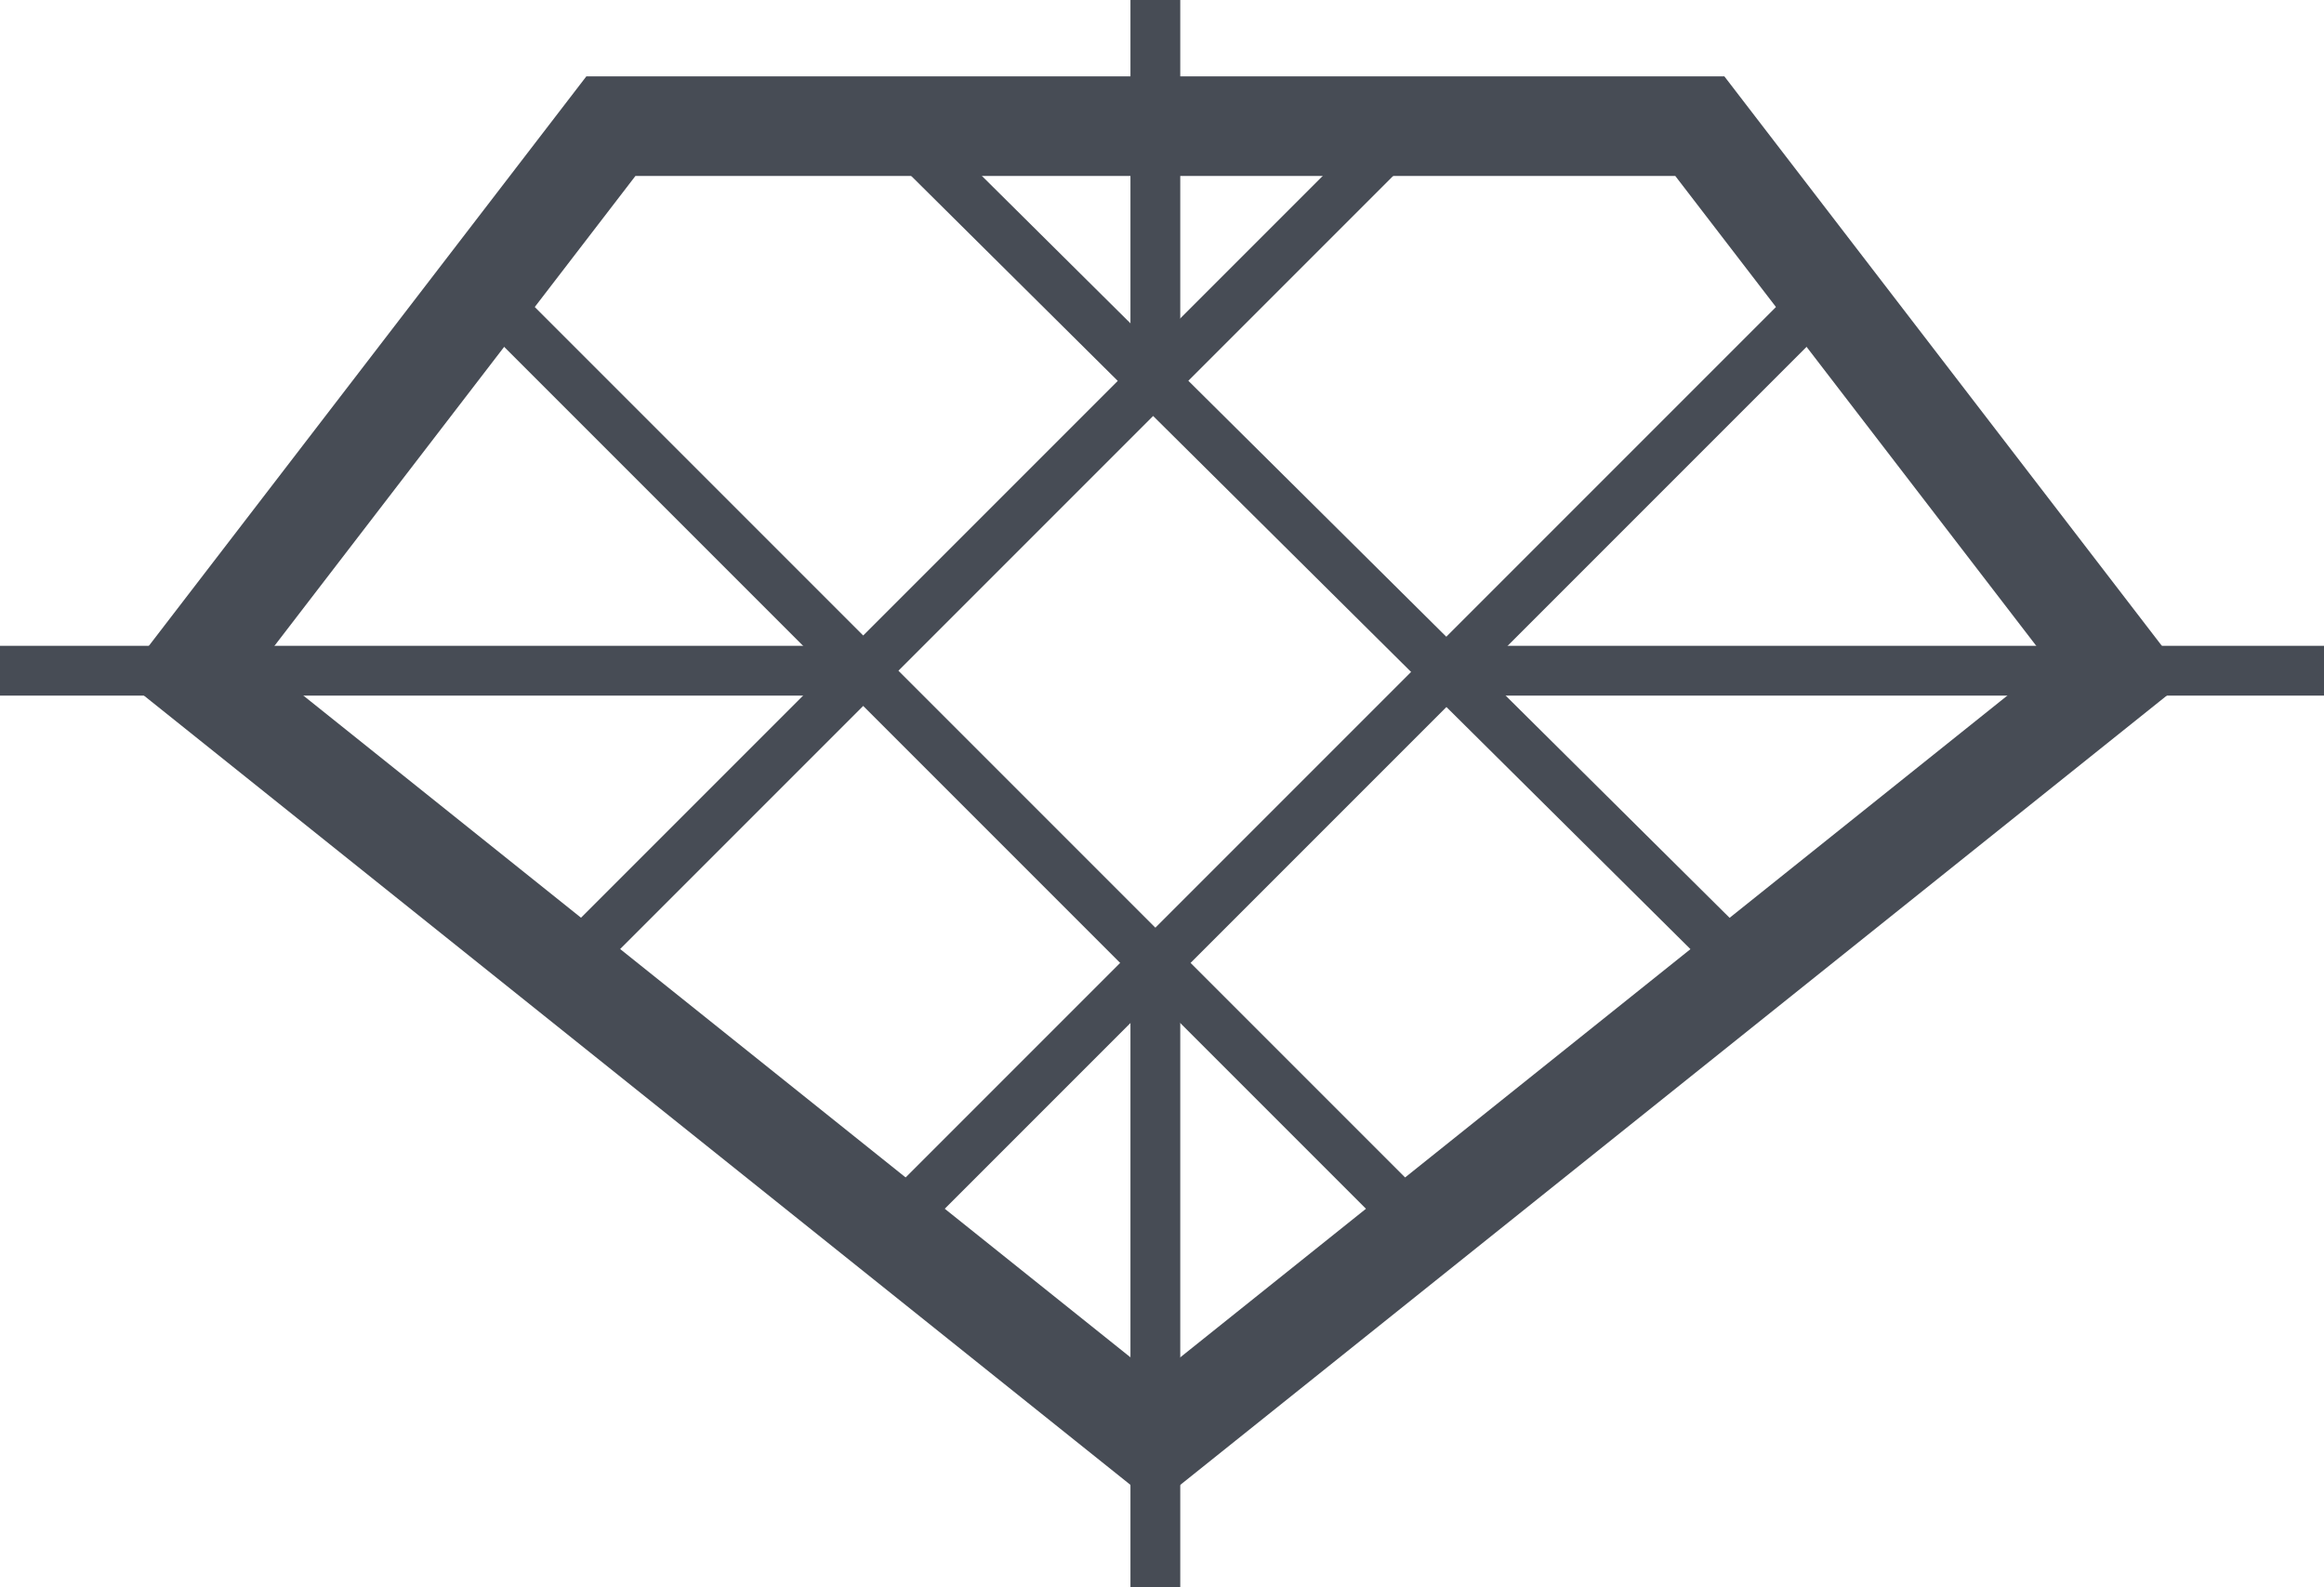 <?xml version="1.0" encoding="utf-8"?>
<!-- Generator: Adobe Illustrator 18.1.1, SVG Export Plug-In . SVG Version: 6.00 Build 0)  -->
<svg version="1.1" id="Layer_1" xmlns="http://www.w3.org/2000/svg" xmlns:xlink="http://www.w3.org/1999/xlink" x="0px" y="0px"
	 viewBox="0 0 35 23.9" enable-background="new 0 0 35 23.9" xml:space="preserve">
<g>
	<polygon fill="none" stroke="#474C55" stroke-width="1.5" stroke-miterlimit="10" points="25.6,1.9 17.4,1.9 9.2,1.9 2.9,10.1 
		17.4,21.7 31.9,10.1 	"/>
	<line fill="none" stroke="#474C55" stroke-width="0.75" stroke-miterlimit="10" x1="7.2" y1="4.3" x2="21.3" y2="18.4"/>
	<line fill="none" stroke="#474C55" stroke-width="0.75" stroke-miterlimit="10" x1="27.4" y1="4.5" x2="13.4" y2="18.5"/>
	<line fill="none" stroke="#474C55" stroke-width="0.75" stroke-miterlimit="10" x1="13.5" y1="1.9" x2="26.2" y2="14.5"/>
	<line fill="none" stroke="#474C55" stroke-width="0.75" stroke-miterlimit="10" x1="17.4" y1="14.4" x2="17.4" y2="23.9"/>
	<line fill="none" stroke="#474C55" stroke-width="0.75" stroke-miterlimit="10" x1="17.4" y1="0" x2="17.4" y2="5.6"/>
	<line fill="none" stroke="#474C55" stroke-width="0.75" stroke-miterlimit="10" x1="21.2" y1="1.9" x2="8.5" y2="14.6"/>
	<line fill="none" stroke="#474C55" stroke-width="0.75" stroke-miterlimit="10" x1="21.8" y1="10.1" x2="35" y2="10.1"/>
	<line fill="none" stroke="#474C55" stroke-width="0.75" stroke-miterlimit="10" x1="0" y1="10.1" x2="13.1" y2="10.1"/>
</g>
</svg>
